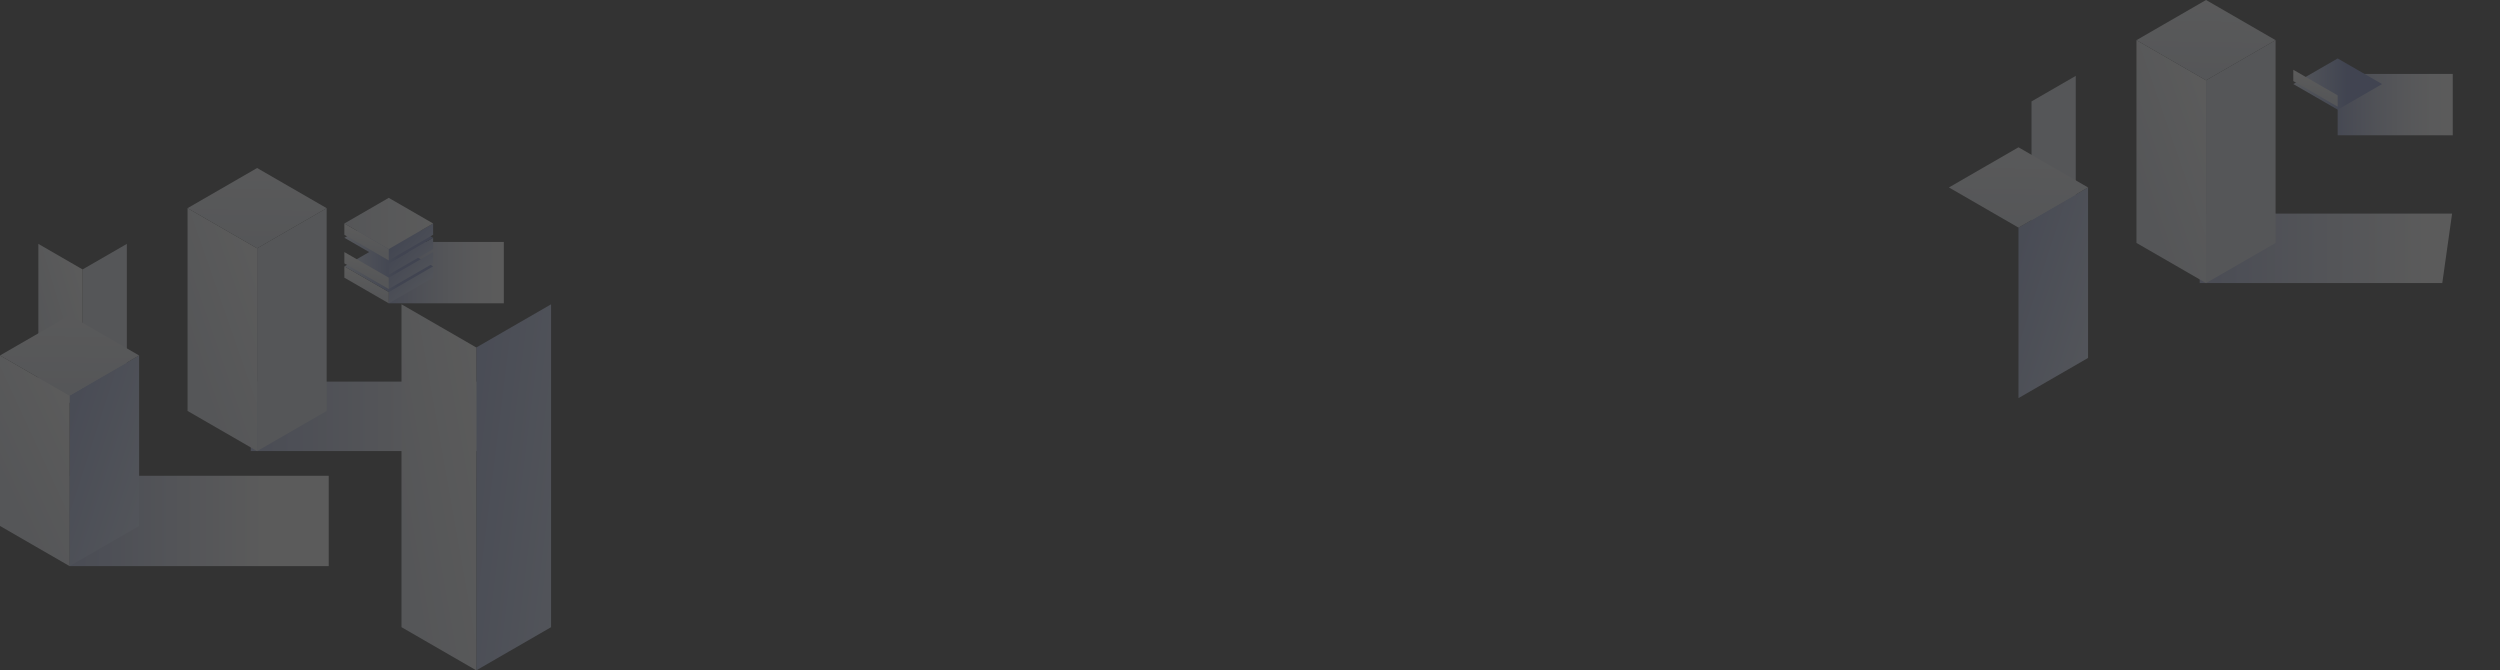 <svg xmlns="http://www.w3.org/2000/svg" xmlns:xlink="http://www.w3.org/1999/xlink" viewBox="0 0 1488 398.998">
  <rect x="0" y="0" width="1488" height="398.998" fill="#333333" stroke="none"/>
  <defs>
    <style>
      .cls-1 {
        opacity: 0.197;
      }

      .cls-2 {
        fill: url(#linear-gradient);
      }

      .cls-3 {
        fill: #e1e6f0;
      }

      .cls-4 {
        fill: url(#linear-gradient-2);
      }

      .cls-5 {
        fill: url(#linear-gradient-3);
      }

      .cls-6 {
        fill: url(#linear-gradient-4);
      }

      .cls-7 {
        fill: url(#linear-gradient-6);
      }

      .cls-8 {
        fill: url(#linear-gradient-7);
      }

      .cls-9 {
        fill: #fff;
      }

      .cls-10 {
        fill: url(#linear-gradient-8);
      }

      .cls-11 {
        fill: url(#linear-gradient-10);
      }

      .cls-12 {
        fill: url(#linear-gradient-11);
      }

      .cls-13 {
        fill: url(#linear-gradient-12);
      }

      .cls-14 {
        fill: url(#linear-gradient-13);
      }

      .cls-15 {
        fill: url(#linear-gradient-14);
      }

      .cls-16 {
        fill: url(#linear-gradient-15);
      }

      .cls-17 {
        fill: url(#linear-gradient-17);
      }

      .cls-18 {
        fill: url(#linear-gradient-20);
      }

      .cls-19 {
        fill: url(#linear-gradient-22);
      }

      .cls-20 {
        fill: url(#linear-gradient-23);
      }

      .cls-21 {
        fill: url(#linear-gradient-24);
      }
    </style>
    <linearGradient id="linear-gradient" x1="-0.491" y1="0.5" x2="0.903" y2="0.5" gradientUnits="objectBoundingBox">
      <stop offset="0" stop-color="#788acb"/>
      <stop offset="1" stop-color="#fff"/>
    </linearGradient>
    <linearGradient id="linear-gradient-2" x1="0.834" y1="0.095" x2="0.269" y2="0.78" gradientUnits="objectBoundingBox">
      <stop offset="0" stop-color="#fff"/>
      <stop offset="1" stop-color="#e1e6f0"/>
    </linearGradient>
    <linearGradient id="linear-gradient-3" x1="0.524" y1="-0.378" x2="0.489" y2="0.908" xlink:href="#linear-gradient-2"/>
    <linearGradient id="linear-gradient-4" x1="0.861" y1="0.093" x2="0.25" y2="0.782" xlink:href="#linear-gradient-2"/>
    <linearGradient id="linear-gradient-6" x1="-0.423" y1="0.5" x2="0.751" y2="0.5" xlink:href="#linear-gradient"/>
    <linearGradient id="linear-gradient-7" x1="-0.545" y1="-0.523" x2="1.066" y2="1.054" gradientUnits="objectBoundingBox">
      <stop offset="0" stop-color="#788acb"/>
      <stop offset="1" stop-color="#dee8ff"/>
    </linearGradient>
    <linearGradient id="linear-gradient-8" x1="0.786" y1="0.099" x2="0.302" y2="0.777" xlink:href="#linear-gradient-2"/>
    <linearGradient id="linear-gradient-10" x1="-0.172" y1="0.5" x2="0.966" y2="0.5" gradientUnits="objectBoundingBox">
      <stop offset="0" stop-color="#788acb"/>
      <stop offset="0.214" stop-color="#a2aedb"/>
      <stop offset="0.454" stop-color="#cad1eb"/>
      <stop offset="0.673" stop-color="#e7eaf6"/>
      <stop offset="0.862" stop-color="#f9fafd"/>
      <stop offset="1" stop-color="#fff"/>
    </linearGradient>
    <linearGradient id="linear-gradient-11" x1="-0.305" y1="-0.054" x2="0.931" y2="0.797" xlink:href="#linear-gradient-7"/>
    <linearGradient id="linear-gradient-12" x1="0.561" y1="0.188" x2="0.458" y2="0.715" xlink:href="#linear-gradient-2"/>
    <linearGradient id="linear-gradient-13" x1="0.611" y1="0.5" x2="0.038" y2="0.5" xlink:href="#linear-gradient-7"/>
    <linearGradient id="linear-gradient-14" x1="-0.166" y1="0.042" x2="1.07" y2="0.892" xlink:href="#linear-gradient-7"/>
    <linearGradient id="linear-gradient-15" x1="0.561" y1="0.189" x2="0.458" y2="0.715" xlink:href="#linear-gradient-2"/>
    <linearGradient id="linear-gradient-17" x1="-0.028" y1="0.137" x2="1.209" y2="0.987" xlink:href="#linear-gradient-7"/>
    <linearGradient id="linear-gradient-20" x1="0.111" y1="0.233" x2="1.348" y2="1.083" xlink:href="#linear-gradient-7"/>
    <linearGradient id="linear-gradient-22" x1="0.988" y1="0.5" x2="0" y2="0.5" xlink:href="#linear-gradient-2"/>
    <linearGradient id="linear-gradient-23" x1="-1.27" y1="-0.572" x2="1.459" y2="1.081" xlink:href="#linear-gradient-7"/>
    <linearGradient id="linear-gradient-24" x1="0.977" y1="0.086" x2="0.17" y2="0.786" xlink:href="#linear-gradient-2"/>
  </defs>
  <g id="Group_143" data-name="Group 143" transform="translate(54 -733)">
    <g id="Group_131" data-name="Group 131" class="cls-1" transform="translate(-54 833)">
      <g id="Group_123" data-name="Group 123">
        <path id="Path_741" data-name="Path 741" class="cls-2" d="M1700.59,1255.13H1550.36v41.358h144.387Z" transform="translate(-1401.102 -1127.997)"/>
        <g id="Group_120" data-name="Group 120" transform="translate(111.627)">
          <path id="Path_742" data-name="Path 742" class="cls-3" d="M1550.36,259.9V380.587l41.4-23.9V236Z" transform="translate(-1508.958 -212.095)"/>
          <path id="Path_743" data-name="Path 743" class="cls-4" d="M1183.012,259.9V380.587l-41.4-23.9V236Z" transform="translate(-1141.61 -212.095)"/>
          <path id="Path_744" data-name="Path 744" class="cls-5" d="M1141.61,23.9l41.4,23.9,41.4-23.9L1183.012,0Z" transform="translate(-1141.61)"/>
        </g>
        <g id="Group_121" data-name="Group 121" transform="translate(22.825 29.959)">
          <path id="Path_745" data-name="Path 745" class="cls-3" d="M485.31,461.064v83.83l26.333-15.2V445.86Z" transform="translate(-458.978 -430.657)"/>
          <path id="Path_746" data-name="Path 746" class="cls-6" d="M251.672,461.064v83.83l-26.332-15.2V445.86Z" transform="translate(-225.34 -430.657)"/>
          <path id="Path_747" data-name="Path 747" class="cls-5" d="M225.34,310.973l26.332,15.2,26.334-15.2-26.334-15.2Z" transform="translate(-225.34 -295.77)"/>
        </g>
        <g id="Group_122" data-name="Group 122" transform="translate(0 87.664)">
          <rect id="Rectangle_49" data-name="Rectangle 49" class="cls-7" width="154.247" height="53.768" transform="translate(41.403 95.519)"/>
          <path id="Path_748" data-name="Path 748" class="cls-8" d="M408.76,1125.374v101.478l41.4-23.9V1101.47Z" transform="translate(-367.357 -1077.565)"/>
          <path id="Path_749" data-name="Path 749" class="cls-9" d="M0,1101.47l41.4,23.9,41.4-23.9-41.4,23.9Z" transform="translate(0 -1077.565)"/>
          <path id="Path_750" data-name="Path 750" class="cls-10" d="M41.4,1125.374v101.478L0,1202.948V1101.47Z" transform="translate(0 -1077.565)"/>
          <path id="Path_751" data-name="Path 751" class="cls-5" d="M0,889.375l41.4,23.9,41.4-23.9-41.4-23.9Z" transform="translate(0 -865.47)"/>
        </g>
      </g>
      <g id="Group_129" data-name="Group 129" transform="translate(204.968 17.764)">
        <rect id="Rectangle_50" data-name="Rectangle 50" class="cls-11" width="68.495" height="36.521" transform="translate(26.412 26.24)"/>
        <g id="Group_128" data-name="Group 128">
          <g id="Group_124" data-name="Group 124" transform="translate(0 25.529)">
            <path id="Path_752" data-name="Path 752" class="cls-12" d="M2361.121,593.219v6.735l26.413-15.249V577.97Z" transform="translate(-2334.708 -562.721)"/>
            <path id="Path_753" data-name="Path 753" class="cls-9" d="M2100.361,577.97l26.413,15.249,26.412-15.249-26.412,15.249Z" transform="translate(-2100.361 -562.721)"/>
            <path id="Path_754" data-name="Path 754" class="cls-13" d="M2126.773,593.219v6.735L2100.361,584.7V577.97Z" transform="translate(-2100.361 -562.721)"/>
            <path id="Path_755" data-name="Path 755" class="cls-14" d="M2100.361,442.669l26.413,15.249,26.412-15.249-26.412-15.249Z" transform="translate(-2100.361 -427.42)"/>
          </g>
          <g id="Group_125" data-name="Group 125" transform="translate(0 17.02)">
            <path id="Path_756" data-name="Path 756" class="cls-15" d="M2361.121,509.2v6.735l26.413-15.249V493.95Z" transform="translate(-2334.708 -478.702)"/>
            <path id="Path_757" data-name="Path 757" class="cls-9" d="M2100.361,493.95l26.413,15.249,26.412-15.249L2126.773,509.2Z" transform="translate(-2100.361 -478.702)"/>
            <path id="Path_758" data-name="Path 758" class="cls-16" d="M2126.773,509.2v6.735l-26.413-15.249V493.95Z" transform="translate(-2100.361 -478.702)"/>
            <path id="Path_759" data-name="Path 759" class="cls-14" d="M2100.361,358.658l26.413,15.249,26.412-15.249-26.412-15.248Z" transform="translate(-2100.361 -343.41)"/>
          </g>
          <g id="Group_126" data-name="Group 126" transform="translate(0 8.509)">
            <path id="Path_760" data-name="Path 760" class="cls-17" d="M2361.121,425.189v6.735l26.413-15.249V409.94Z" transform="translate(-2334.708 -394.691)"/>
            <path id="Path_761" data-name="Path 761" class="cls-9" d="M2100.361,409.94l26.413,15.249,26.412-15.249-26.412,15.249Z" transform="translate(-2100.361 -394.691)"/>
            <path id="Path_762" data-name="Path 762" class="cls-16" d="M2126.773,425.189v6.735l-26.413-15.249V409.94Z" transform="translate(-2100.361 -394.691)"/>
            <path id="Path_763" data-name="Path 763" class="cls-14" d="M2139.559,282.507l13.626-7.867-26.412-15.249-26.413,15.249,26.413,15.249,12.786-7.382" transform="translate(-2100.361 -259.39)"/>
          </g>
          <g id="Group_127" data-name="Group 127">
            <path id="Path_764" data-name="Path 764" class="cls-18" d="M2361.121,341.178v6.735l26.413-15.248V325.93Z" transform="translate(-2334.708 -310.681)"/>
            <path id="Path_765" data-name="Path 765" class="cls-9" d="M2100.361,325.93l26.413,15.248,26.412-15.248-26.412,15.248Z" transform="translate(-2100.361 -310.681)"/>
            <path id="Path_766" data-name="Path 766" class="cls-16" d="M2126.773,341.178v6.735l-26.413-15.248V325.93Z" transform="translate(-2100.361 -310.681)"/>
            <path id="Path_767" data-name="Path 767" class="cls-19" d="M2100.361,190.629l26.413,15.248,26.412-15.248-26.412-15.249Z" transform="translate(-2100.361 -175.38)"/>
          </g>
        </g>
      </g>
      <g id="Group_130" data-name="Group 130" transform="translate(238.968 55.422)">
        <path id="Path_768" data-name="Path 768" class="cls-20" d="M2875.511,896.6v192.173l44.516-25.7V870.9Z" transform="translate(-2830.996 -845.199)"/>
        <path id="Path_769" data-name="Path 769" class="cls-9" d="M2436.031,870.9l44.515,25.7,44.516-25.7-44.516,25.7Z" transform="translate(-2436.031 -845.199)"/>
        <path id="Path_770" data-name="Path 770" class="cls-21" d="M2480.546,896.6v192.173l-44.515-25.7V870.9Z" transform="translate(-2436.031 -845.199)"/>
        <path id="Path_771" data-name="Path 771" class="cls-5" d="M2436.031,642.862l44.515,25.7,44.516-25.7-44.516-25.7Z" transform="translate(-2436.031 -617.16)"/>
      </g>
    </g>
    <g id="Group_132" data-name="Group 132" class="cls-1" transform="translate(1106 733)">
      <g id="Group_123-2" data-name="Group 123">
        <path id="Path_741-2" data-name="Path 741" class="cls-2" d="M1700.59,1255.13H1550.36v41.358h144.387Z" transform="translate(-1401.102 -1127.997)"/>
        <g id="Group_120-2" data-name="Group 120" transform="translate(111.627)">
          <path id="Path_742-2" data-name="Path 742" class="cls-3" d="M1550.36,259.9V380.587l41.4-23.9V236Z" transform="translate(-1508.958 -212.095)"/>
          <path id="Path_743-2" data-name="Path 743" class="cls-4" d="M1183.012,259.9V380.587l-41.4-23.9V236Z" transform="translate(-1141.61 -212.095)"/>
          <path id="Path_744-2" data-name="Path 744" class="cls-5" d="M1141.61,23.9l41.4,23.9,41.4-23.9L1183.012,0Z" transform="translate(-1141.61)"/>
        </g>
        <g id="Group_121-2" data-name="Group 121" transform="translate(22.825 29.959)">
          <path id="Path_745-2" data-name="Path 745" class="cls-3" d="M485.31,461.064v83.83l26.333-15.2V445.86Z" transform="translate(-458.978 -430.657)"/>
          <path id="Path_746-2" data-name="Path 746" class="cls-6" d="M251.672,461.064v83.83l-26.332-15.2V445.86Z" transform="translate(-225.34 -430.657)"/>
          <path id="Path_747-2" data-name="Path 747" class="cls-5" d="M225.34,310.973l26.332,15.2,26.334-15.2-26.334-15.2Z" transform="translate(-225.34 -295.77)"/>
        </g>
        <g id="Group_122-2" data-name="Group 122" transform="translate(0 87.664)">
          <rect id="Rectangle_49-2" data-name="Rectangle 49" class="cls-7" width="154.247" height="53.768" transform="translate(41.403 95.519)"/>
          <path id="Path_748-2" data-name="Path 748" class="cls-8" d="M408.76,1125.374v101.478l41.4-23.9V1101.47Z" transform="translate(-367.357 -1077.565)"/>
          <path id="Path_749-2" data-name="Path 749" class="cls-9" d="M0,1101.47l41.4,23.9,41.4-23.9-41.4,23.9Z" transform="translate(0 -1077.565)"/>
          <path id="Path_750-2" data-name="Path 750" class="cls-10" d="M41.4,1125.374v101.478L0,1202.948V1101.47Z" transform="translate(0 -1077.565)"/>
          <path id="Path_751-2" data-name="Path 751" class="cls-5" d="M0,889.375l41.4,23.9,41.4-23.9-41.4-23.9Z" transform="translate(0 -865.47)"/>
        </g>
      </g>
      <g id="Group_129-2" data-name="Group 129" transform="translate(204.968 17.764)">
        <rect id="Rectangle_50-2" data-name="Rectangle 50" class="cls-11" width="68.495" height="36.521" transform="translate(26.412 26.24)"/>
        <g id="Group_128-2" data-name="Group 128">
          <g id="Group_124-2" data-name="Group 124" transform="translate(0 25.529)">
            <path id="Path_752-2" data-name="Path 752" class="cls-12" d="M2361.121,593.219v6.735l26.413-15.249V577.97Z" transform="translate(-2334.708 -562.721)"/>
            <path id="Path_753-2" data-name="Path 753" class="cls-9" d="M2100.361,577.97l26.413,15.249,26.412-15.249-26.412,15.249Z" transform="translate(-2100.361 -562.721)"/>
            <path id="Path_754-2" data-name="Path 754" class="cls-13" d="M2126.773,593.219v6.735L2100.361,584.7V577.97Z" transform="translate(-2100.361 -562.721)"/>
            <path id="Path_755-2" data-name="Path 755" class="cls-14" d="M2100.361,442.669l26.413,15.249,26.412-15.249-26.412-15.249Z" transform="translate(-2100.361 -427.42)"/>
          </g>
          <g id="Group_125-2" data-name="Group 125" transform="translate(0 17.02)">
            <path id="Path_756-2" data-name="Path 756" class="cls-15" d="M2361.121,509.2v6.735l26.413-15.249V493.95Z" transform="translate(-2334.708 -478.702)"/>
            <path id="Path_757-2" data-name="Path 757" class="cls-9" d="M2100.361,493.95l26.413,15.249,26.412-15.249L2126.773,509.2Z" transform="translate(-2100.361 -478.702)"/>
            <path id="Path_758-2" data-name="Path 758" class="cls-16" d="M2126.773,509.2v6.735l-26.413-15.249V493.95Z" transform="translate(-2100.361 -478.702)"/>
            <path id="Path_759-2" data-name="Path 759" class="cls-14" d="M2100.361,358.658l26.413,15.249,26.412-15.249-26.412-15.248Z" transform="translate(-2100.361 -343.41)"/>
          </g>
          <g id="Group_126-2" data-name="Group 126" transform="translate(0 8.509)">
            <path id="Path_760-2" data-name="Path 760" class="cls-17" d="M2361.121,425.189v6.735l26.413-15.249V409.94Z" transform="translate(-2334.708 -394.691)"/>
            <path id="Path_761-2" data-name="Path 761" class="cls-9" d="M2100.361,409.94l26.413,15.249,26.412-15.249-26.412,15.249Z" transform="translate(-2100.361 -394.691)"/>
            <path id="Path_762-2" data-name="Path 762" class="cls-16" d="M2126.773,425.189v6.735l-26.413-15.249V409.94Z" transform="translate(-2100.361 -394.691)"/>
            <path id="Path_763-2" data-name="Path 763" class="cls-14" d="M2139.559,282.507l13.626-7.867-26.412-15.249-26.413,15.249,26.413,15.249,12.786-7.382" transform="translate(-2100.361 -259.39)"/>
          </g>
          <g id="Group_127-2" data-name="Group 127">
            <path id="Path_764-2" data-name="Path 764" class="cls-18" d="M2361.121,341.178v6.735l26.413-15.248V325.93Z" transform="translate(-2334.708 -310.681)"/>
            <path id="Path_765-2" data-name="Path 765" class="cls-9" d="M2100.361,325.93l26.413,15.248,26.412-15.248-26.412,15.248Z" transform="translate(-2100.361 -310.681)"/>
            <path id="Path_766-2" data-name="Path 766" class="cls-16" d="M2126.773,341.178v6.735l-26.413-15.248V325.93Z" transform="translate(-2100.361 -310.681)"/>
            <path id="Path_767-2" data-name="Path 767" class="cls-19" d="M2100.361,190.629l26.413,15.248,26.412-15.248-26.412-15.249Z" transform="translate(-2100.361 -175.38)"/>
          </g>
        </g>
      </g>
      <g id="Group_130-2" data-name="Group 130" transform="translate(238.968 55.422)">
        <path id="Path_768-2" data-name="Path 768" class="cls-20" d="M2875.511,896.6v192.173l44.516-25.7V870.9Z" transform="translate(-2830.996 -845.199)"/>
        <path id="Path_769-2" data-name="Path 769" class="cls-9" d="M2436.031,870.9l44.515,25.7,44.516-25.7-44.516,25.7Z" transform="translate(-2436.031 -845.199)"/>
        <path id="Path_770-2" data-name="Path 770" class="cls-21" d="M2480.546,896.6v192.173l-44.515-25.7V870.9Z" transform="translate(-2436.031 -845.199)"/>
        <path id="Path_771-2" data-name="Path 771" class="cls-5" d="M2436.031,642.862l44.515,25.7,44.516-25.7-44.516-25.7Z" transform="translate(-2436.031 -617.16)"/>
      </g>
    </g>
  </g>
</svg>
